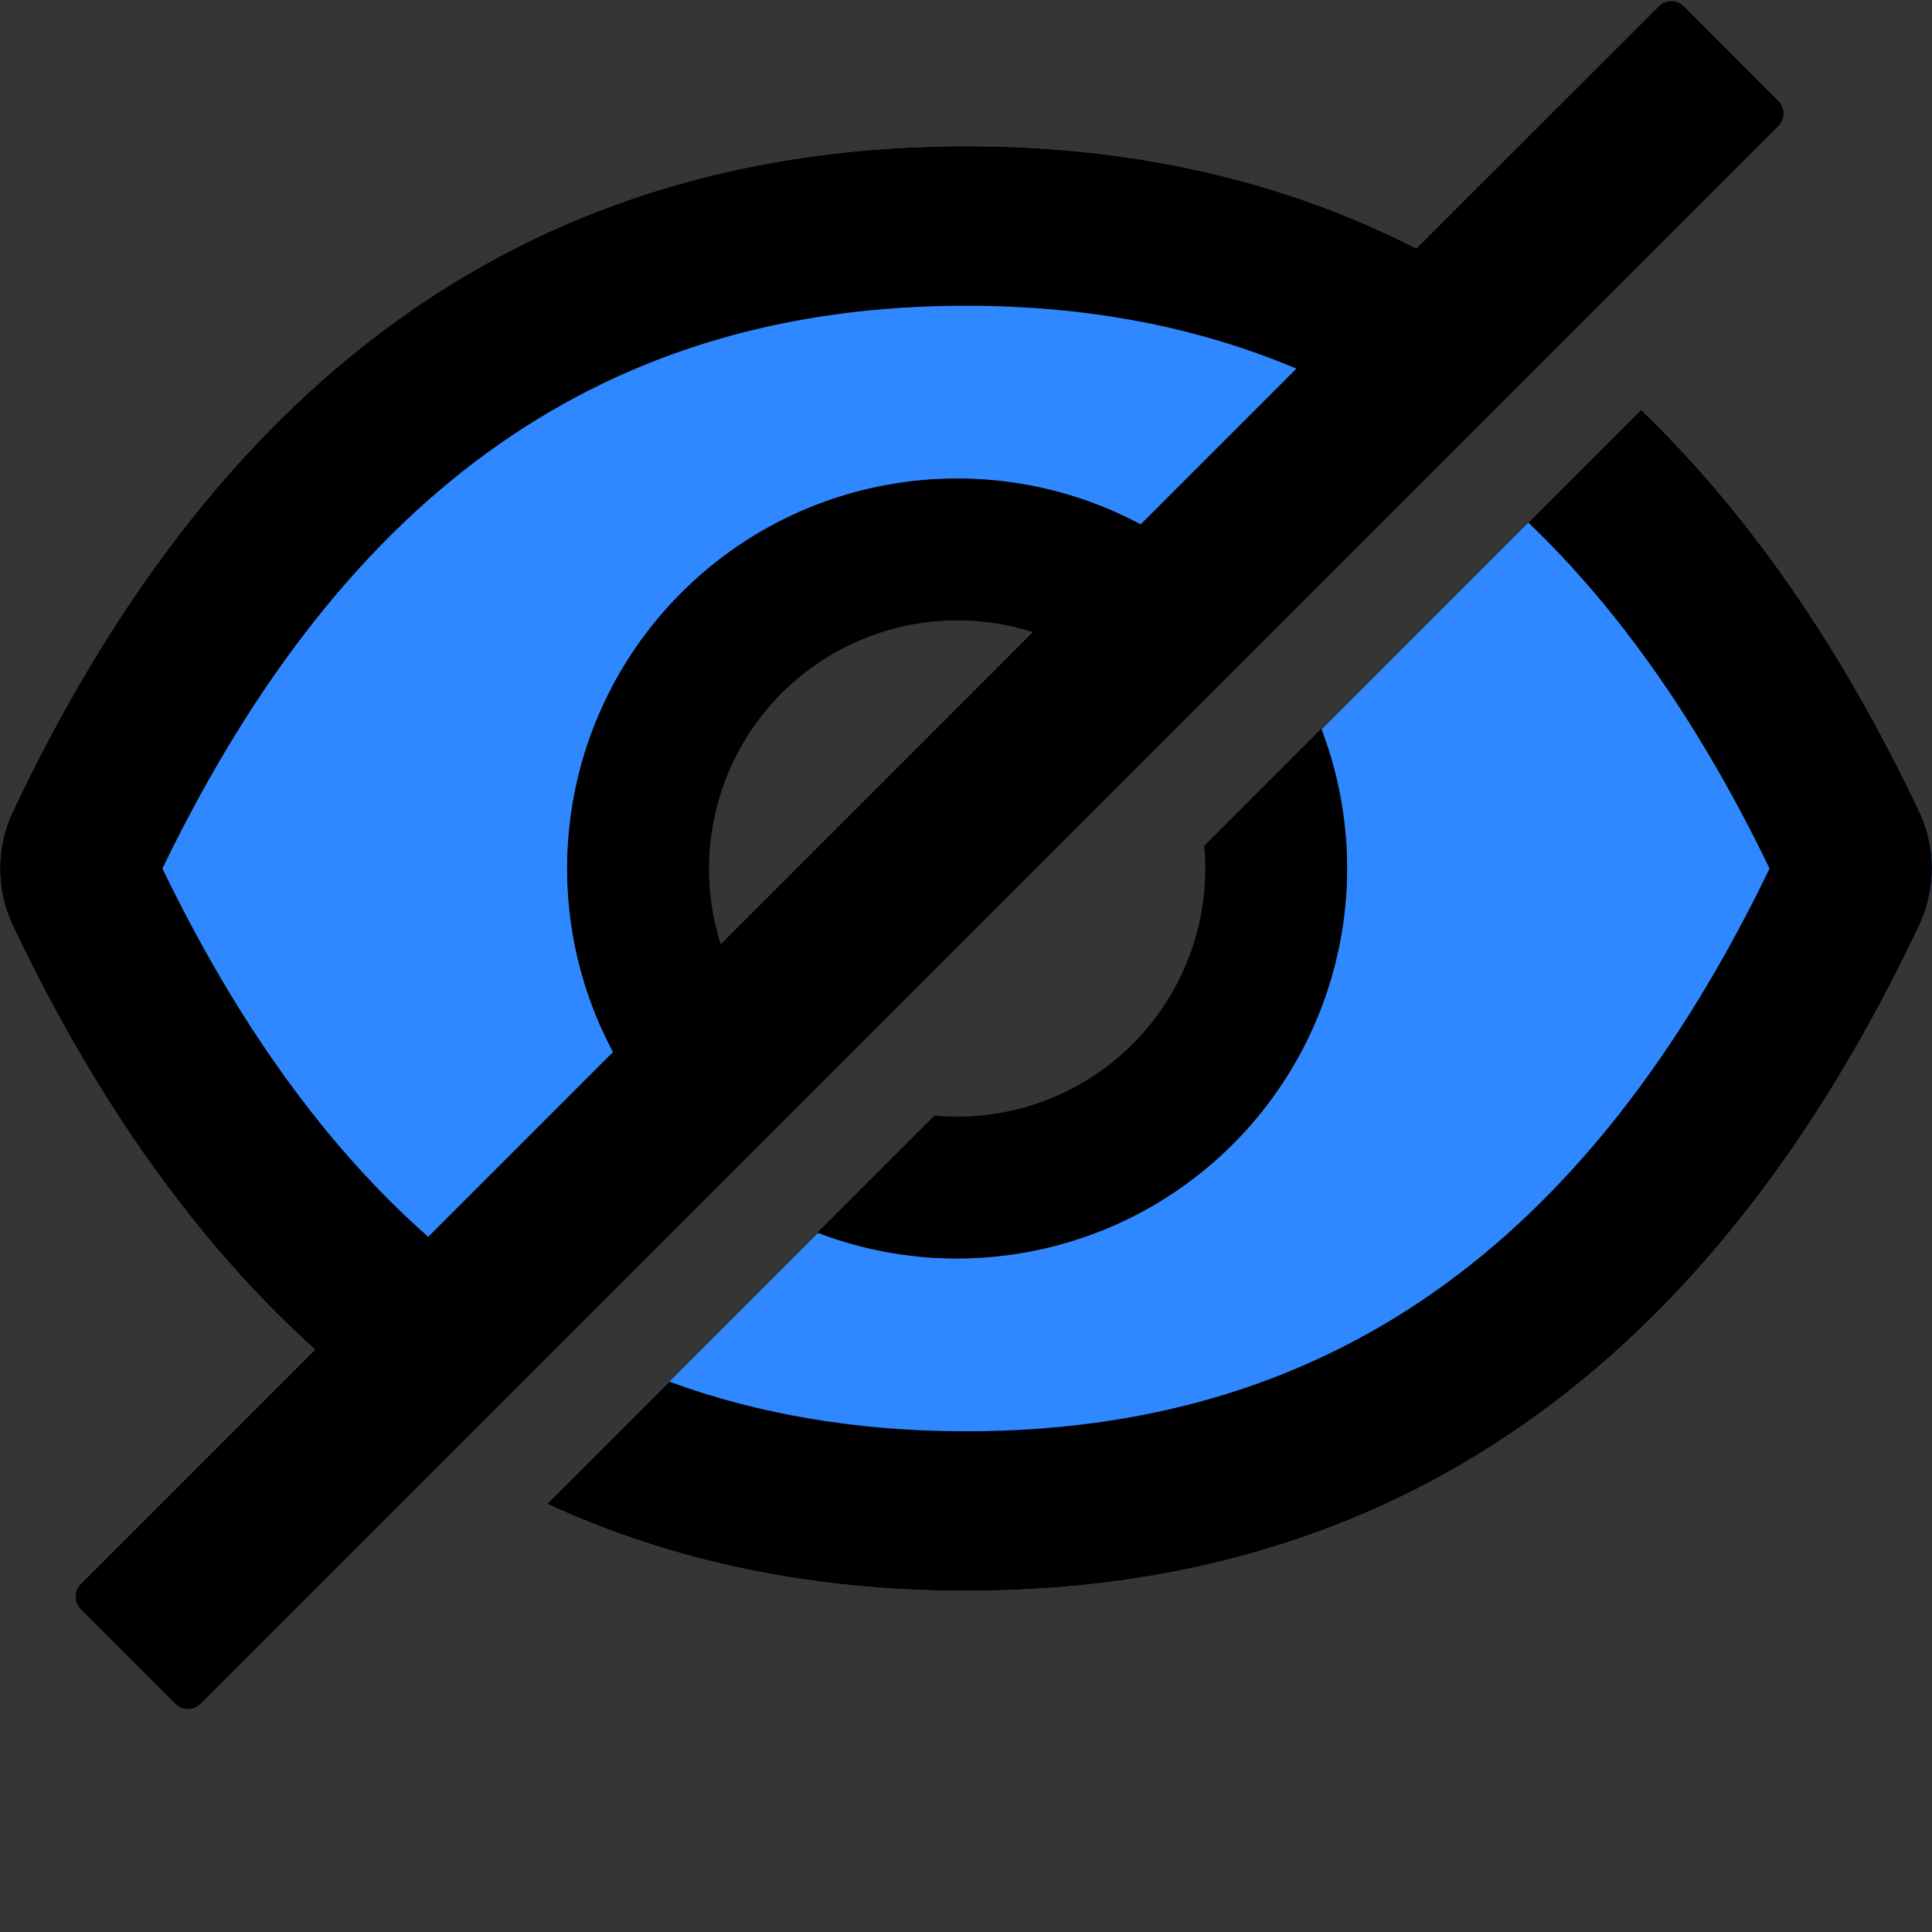 <svg width="48" height="48" viewBox="0 0 48 48" fill="none" xmlns="http://www.w3.org/2000/svg">
  <rect x="0" y="0" width="48" height="48" fill="#333333" stroke="none"/>
  <rect width="48" height="48" fill="white" fill-opacity="0.01"/>
  <path d="M9.847,35.166 L16.759,28.254 C13.14,24.445 13.217,18.446 16.932,14.731 C20.648,11.015 26.647,10.939 30.456,14.557 L37.486,7.526 C33.622,4.933 29.126,3.636 24,3.633 C13.42,3.633 5.527,9.143 0.319,20.163 C-0.105,21.061 -0.105,22.101 0.319,22.998 C2.861,28.353 6.037,32.409 9.847,35.166 Z" fill="#2F88FF"></path>
  <path d="M47.681,20.158 C45.745,16.081 43.443,12.756 40.772,10.183 L32.834,18.125 C34.192,21.694 33.329,25.727 30.629,28.427 C27.929,31.127 23.895,31.99 20.326,30.632 L13.596,37.362 C16.716,38.803 20.183,39.523 24,39.523 C34.58,39.523 42.473,34.013 47.681,22.993 C48.105,22.095 48.105,21.055 47.681,20.158 Z" fill="#2F88FF"></path>
  <path d="M47.681,20.158 C45.746,16.081 43.443,12.756 40.772,10.183 L37.972,12.984 C40.256,15.167 42.245,18.022 43.965,21.578 C39.385,31.057 32.884,35.56 24,35.56 C21.333,35.56 18.877,35.149 16.631,34.328 L13.596,37.362 C16.716,38.803 20.183,39.523 24,39.523 C34.58,39.523 42.473,34.013 47.681,22.993 C48.105,22.095 48.105,21.055 47.681,20.158 Z" fill="#000"></path>
  <path d="M44.181,2.508 L41.835,0.159 C41.752,0.076 41.64,0.029 41.523,0.029 C41.406,0.029 41.294,0.076 41.212,0.159 L35.191,6.176 C31.872,4.481 28.142,3.633 24,3.633 C13.42,3.633 5.527,9.143 0.319,20.163 C-0.105,21.061 -0.105,22.101 0.319,22.998 C2.4,27.38 4.904,30.892 7.833,33.534 L2.008,39.358 C1.836,39.53 1.836,39.808 2.008,39.98 L4.358,42.33 C4.53,42.502 4.809,42.502 4.981,42.33 L44.181,3.131 C44.264,3.048 44.311,2.936 44.311,2.819 C44.311,2.703 44.264,2.59 44.181,2.508 Z M4.035,21.578 C8.62,12.099 15.121,7.596 24,7.596 C27.002,7.596 29.732,8.112 32.208,9.159 L28.339,13.029 C24.576,11.021 19.943,11.71 16.928,14.726 C13.912,17.741 13.223,22.374 15.231,26.137 L10.639,30.729 C8.097,28.486 5.906,25.447 4.035,21.578 Z M17.615,21.578 C17.617,19.609 18.558,17.76 20.148,16.599 C21.738,15.439 23.787,15.107 25.662,15.705 L17.907,23.461 C17.713,22.852 17.614,22.217 17.615,21.578 Z" fill="#000"></path>
  <path d="M23.78,27.743 C23.589,27.743 23.402,27.734 23.216,27.717 L20.308,30.625 C23.881,31.993 27.924,31.132 30.629,28.427 C33.334,25.722 34.195,21.679 32.827,18.106 L29.919,21.014 C29.936,21.2 29.945,21.388 29.945,21.578 C29.946,23.213 29.297,24.782 28.14,25.938 C26.984,27.095 25.415,27.744 23.78,27.743 L23.78,27.743 Z" fill="#000"></path>
</svg>
